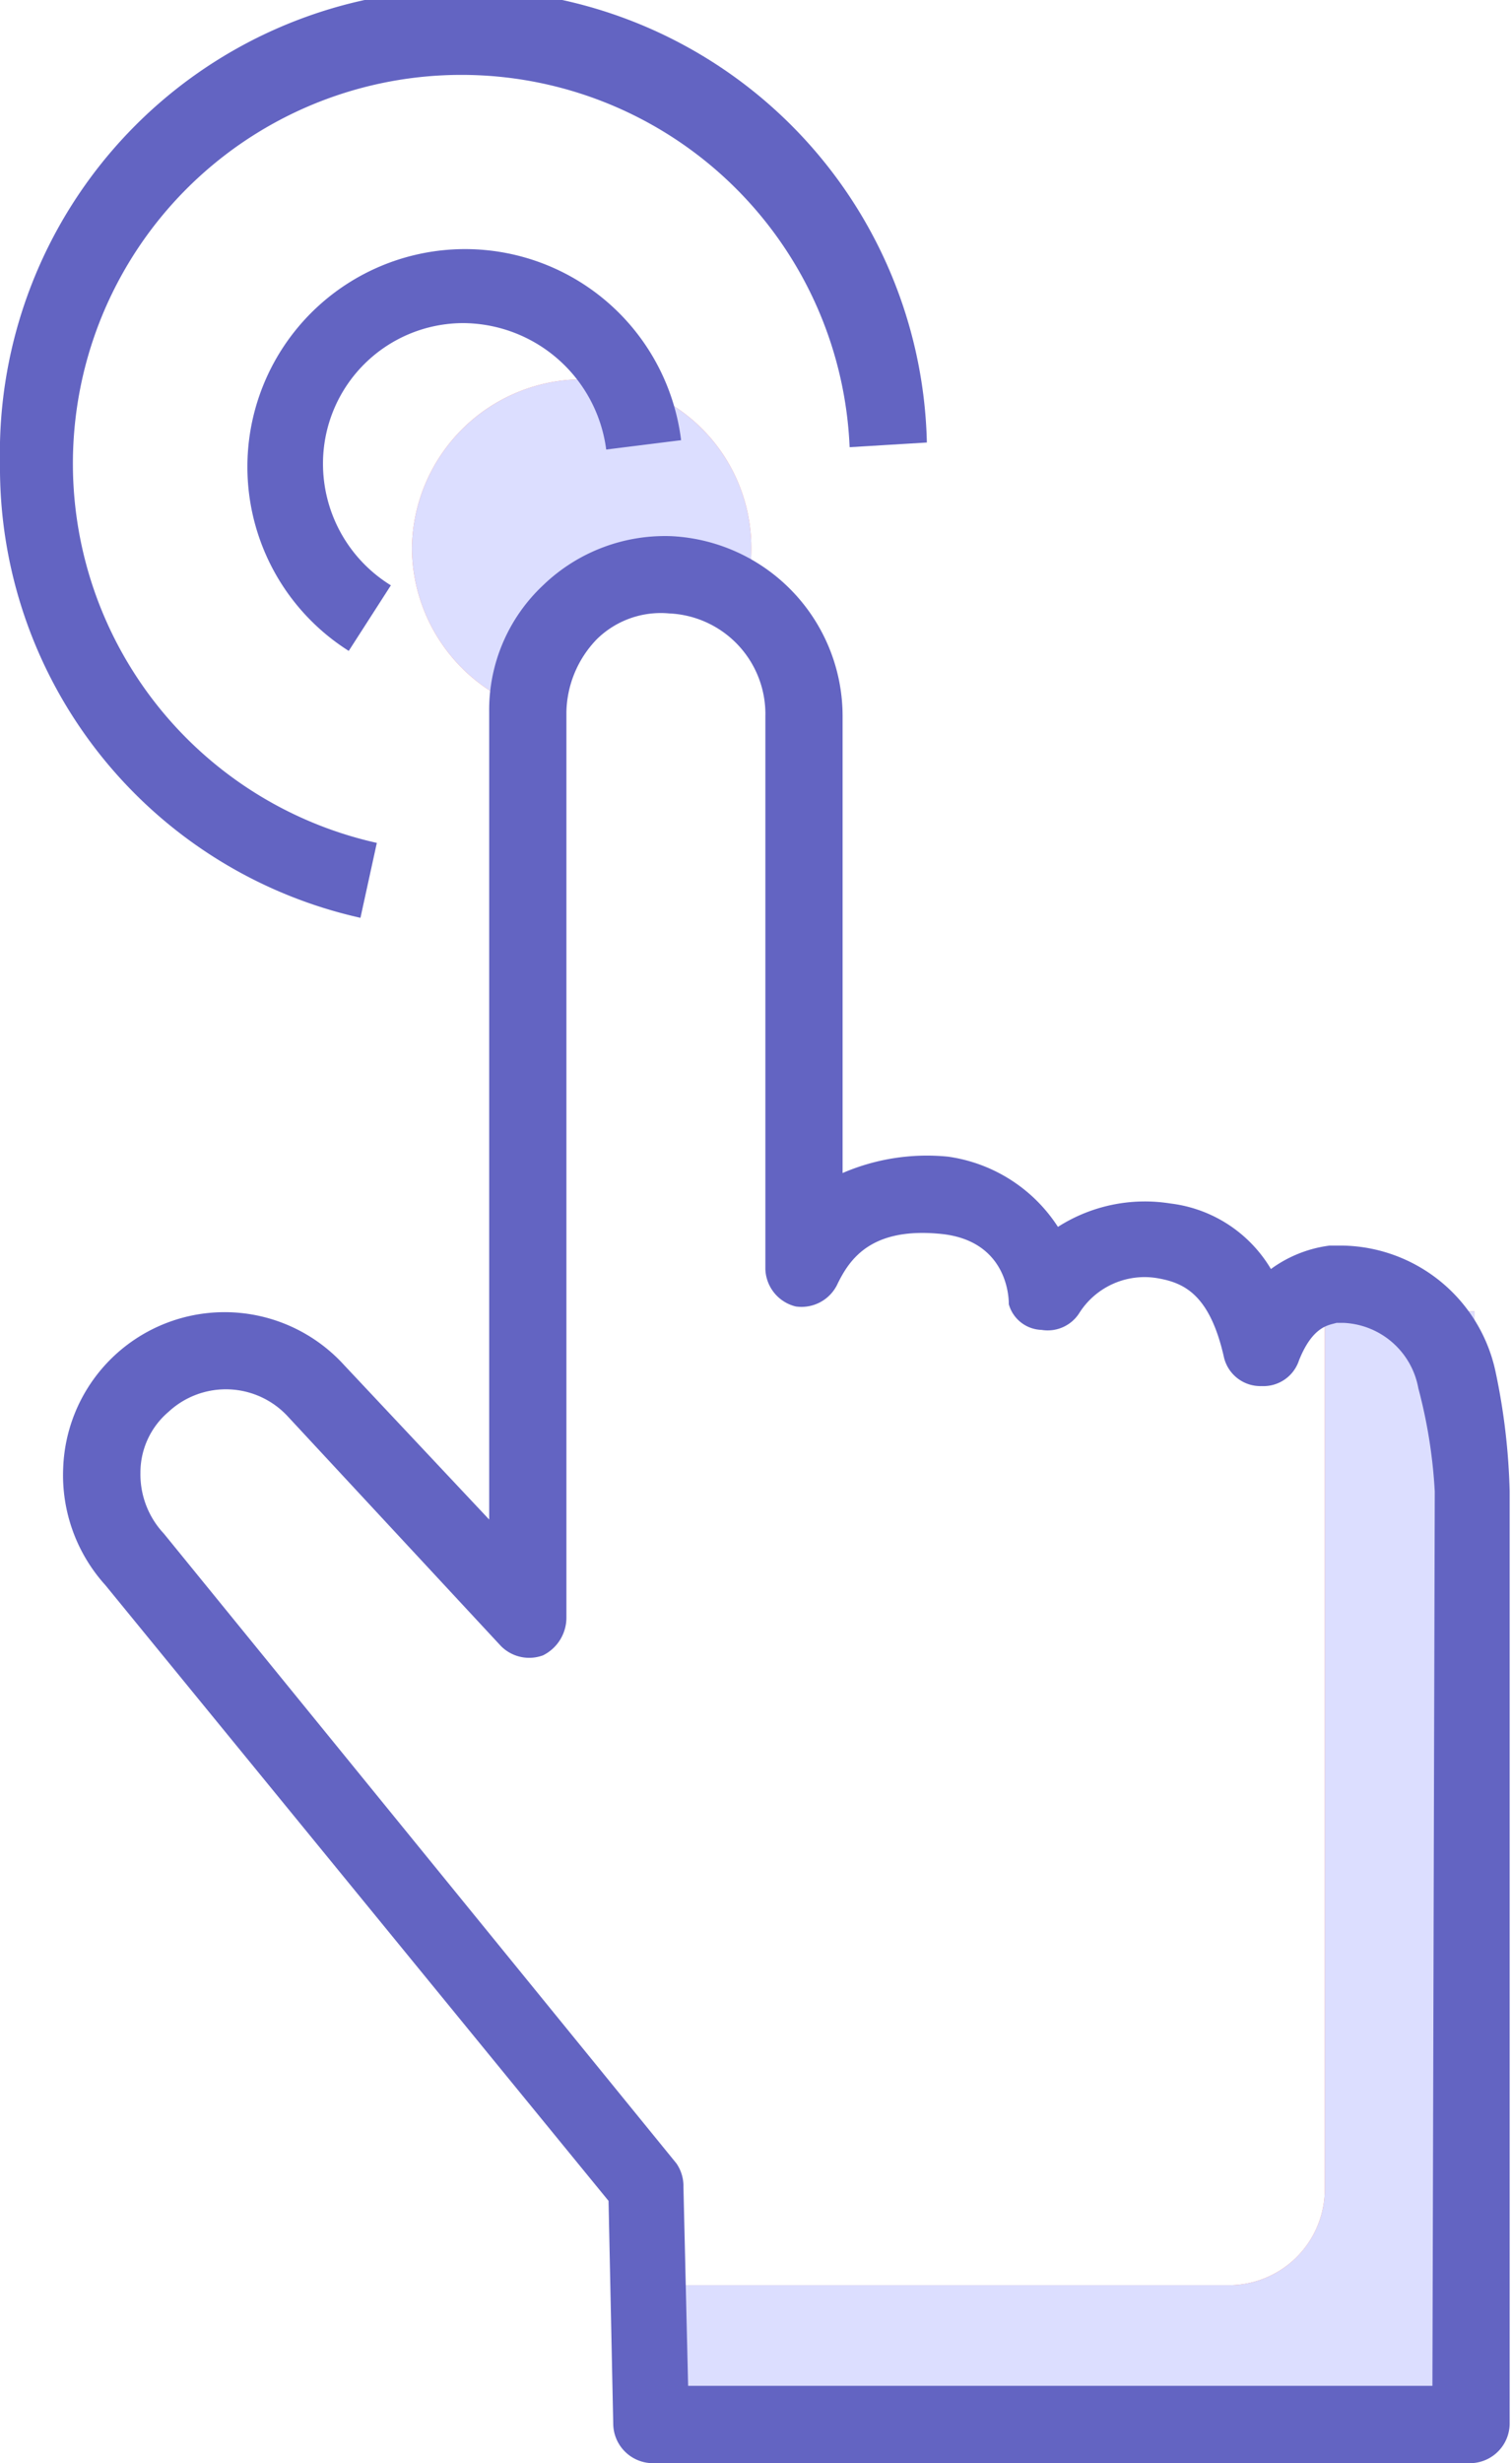 <svg xmlns="http://www.w3.org/2000/svg" width="64.6" height="105.2" viewBox="0 0 64.6 105.2"><defs><style>.cls-1{fill:#ff7e67;}.cls-2{fill:#dcdeff;}.cls-3{fill:#6364c2;}</style></defs><title>icon-1</title><g id="color"><path class="cls-1" d="M56.6,56V93.6a4.1,4.1,0,0,1-4.1,4H27.7v4.9H63V56Z"/><path class="cls-1" d="M22.6,30.3a5.8,5.8,0,0,1,6-5.8,5.9,5.9,0,0,1,3.2,1.1,7.8,7.8,0,0,0,.3-2.2,7.2,7.2,0,0,0-7.2-7.2,7.3,7.3,0,0,0-7.3,7.2A7.3,7.3,0,0,0,22.6,30.3Z"/><path class="cls-2" d="M56.6,56V93.6a4.1,4.1,0,0,1-4.1,4H27.7v4.9H63V56Z"/><path class="cls-2" d="M22.6,30.3a5.8,5.8,0,0,1,6-5.8,5.9,5.9,0,0,1,3.2,1.1,7.8,7.8,0,0,0,.3-2.2,7.2,7.2,0,0,0-7.2-7.2,7.3,7.3,0,0,0-7.3,7.2A7.3,7.3,0,0,0,22.6,30.3Z"/></g><g id="icons"><path class="cls-3" d="M15.4,39.2l.7-3.2A16.6,16.6,0,1,1,36.3,19.1l3.3-.2A19.8,19.8,0,0,0,0,19.8,19.7,19.7,0,0,0,15.4,39.2Z"/><path class="cls-3" d="M19.8,13.8a6.2,6.2,0,0,1,6.1,5.4l3.2-.4a9.3,9.3,0,1,0-14.2,9L16.7,25a6.1,6.1,0,0,1-2.9-5.2A6,6,0,0,1,19.8,13.8Z"/><path class="cls-3" d="M63.9,58.6a6.8,6.8,0,0,0-6.5-5.4h-.6a5.4,5.4,0,0,0-2.5,1A5.8,5.8,0,0,0,50,51.4a6.9,6.9,0,0,0-4.8,1,6.7,6.7,0,0,0-4.7-3,9.1,9.1,0,0,0-4.5.7V30.6a7.7,7.7,0,0,0-7.3-7.7A7.5,7.5,0,0,0,23.2,25a7.3,7.3,0,0,0-2.3,5.4V64.9l-6.2-6.6a6.9,6.9,0,0,0-12,4.4,7,7,0,0,0,1.8,5L26,94l.2,9.5a1.7,1.7,0,0,0,1.6,1.7H62.9a1.7,1.7,0,0,0,1.6-1.7V63.7A27.7,27.7,0,0,0,63.9,58.6Zm-2.7,43.3H29.4l-.2-8.5a1.7,1.7,0,0,0-.3-1L7,65.5H7a3.7,3.7,0,0,1-1-2.6,3.4,3.4,0,0,1,1.2-2.6,3.6,3.6,0,0,1,5.1.2l9.1,9.8a1.7,1.7,0,0,0,1.8.4,1.8,1.8,0,0,0,1-1.6V30.4a4.6,4.6,0,0,1,1.3-3.1,3.9,3.9,0,0,1,3.1-1.1,4.3,4.3,0,0,1,4.1,4.4V54.2A1.7,1.7,0,0,0,34,55.8a1.7,1.7,0,0,0,1.8-1c.5-1,1.4-2.4,4.4-2.1s2.9,3,2.9,3a1.5,1.5,0,0,0,1.4,1.1,1.6,1.6,0,0,0,1.6-.7,3.3,3.3,0,0,1,3.4-1.5c1.1.2,2.2.7,2.8,3.4a1.6,1.6,0,0,0,1.6,1.2,1.6,1.6,0,0,0,1.6-1.1c.6-1.5,1.3-1.5,1.6-1.6h.3a3.4,3.4,0,0,1,3.2,2.8,21.7,21.7,0,0,1,.7,4.4Z"/></g></svg>